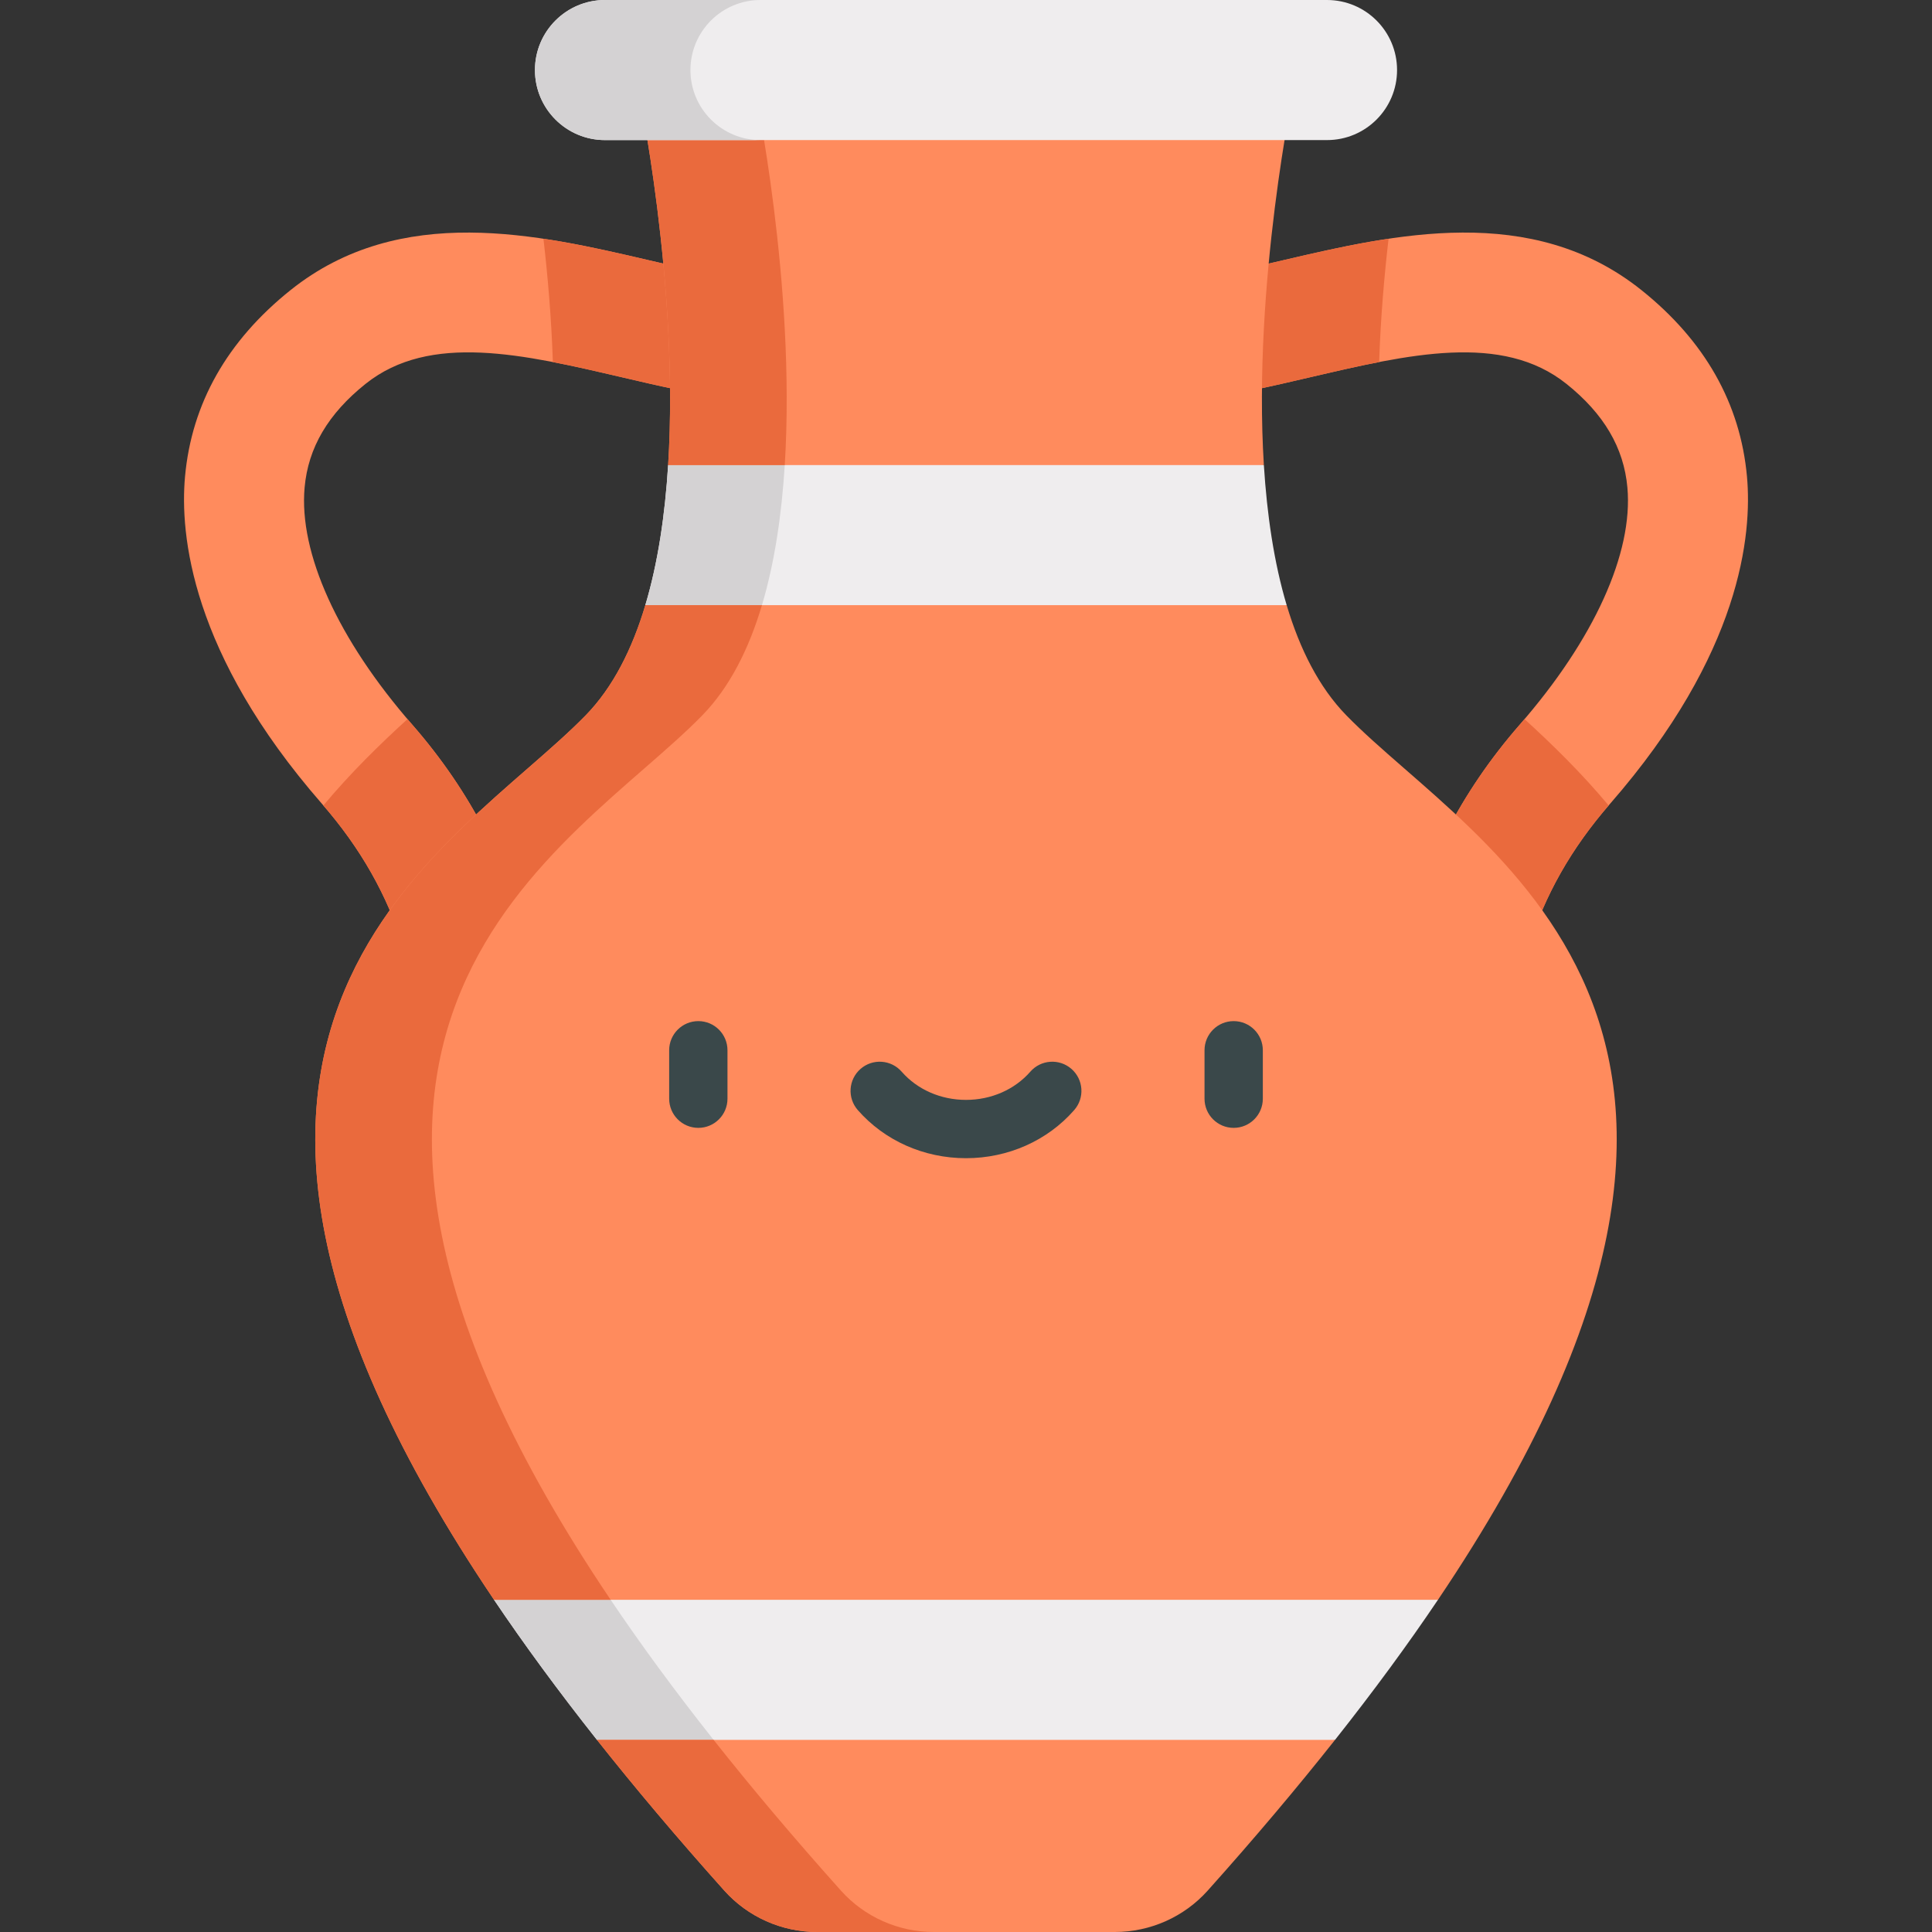 <svg xmlns="http://www.w3.org/2000/svg" version="1.1" xmlns:xlink="http://www.w3.org/1999/xlink" xmlns:svgjs="http://svgjs.com/svgjs" width="512" height="512" x="0" y="0" viewBox="0 0 512 512" style="enable-background:new 0 0 512 512" xml:space="preserve" class=""><rect x="0" y="0" width="512" height="512" fill="#333333" stroke="none"/><g>
<g xmlns="http://www.w3.org/2000/svg">
	<path style="" d="M129.167,318.762c-0.062,0-0.122,0-0.183-0.001c-8.786-0.1-15.829-7.303-15.73-16.088   c0.455-40.41-7.657-66.408-28.002-89.734c-34.712-39.798-37.593-71.34-36.222-86.6c1.742-19.378,11.158-36.022,27.985-49.47   c29.112-23.266,65.677-14.731,95.061-7.872c9.35,2.183,18.182,4.244,26.081,5.223c8.72,1.081,14.915,9.025,13.834,17.746   s-9.032,14.914-17.746,13.834c-9.577-1.186-19.656-3.539-29.403-5.814c-26.18-6.112-50.909-11.885-67.961,1.742   c-9.924,7.931-15.21,16.914-16.157,27.462c-1.562,17.37,8.83,40.272,28.509,62.835c32.268,36.997,36.225,76.877,35.84,111.009   C144.974,311.755,137.87,318.761,129.167,318.762z" fill="#ff8b5d" data-original="#ff8b5d" class=""></path>
	<path style="" d="M382.834,318.762c0.062,0,0.122,0,0.183-0.001c8.786-0.1,15.829-7.303,15.73-16.088   c-0.455-40.41,7.657-66.408,28.001-89.734c34.712-39.798,37.593-71.34,36.222-86.6c-1.742-19.378-11.158-36.022-27.985-49.47   c-29.112-23.266-65.677-14.731-95.061-7.872c-9.35,2.183-18.182,4.244-26.081,5.223c-8.72,1.081-14.915,9.025-13.834,17.746   c1.081,8.72,9.032,14.914,17.746,13.834c9.577-1.186,19.656-3.539,29.403-5.814c26.18-6.112,50.909-11.885,67.961,1.742   c9.924,7.931,15.21,16.914,16.157,27.462c1.562,17.37-8.83,40.272-28.509,62.835c-32.268,36.997-36.225,76.877-35.84,111.009   C367.027,311.755,374.132,318.761,382.834,318.762z" fill="#ff8b5d" data-original="#ff8b5d" class=""></path>
</g>
<path xmlns="http://www.w3.org/2000/svg" style="" d="M256,386.837l-125.077,37.125c7.903,11.732,16.961,24.089,27.281,37.125L256,486.543l97.796-25.457  c10.32-13.036,19.379-25.393,27.281-37.125L256,386.837z" fill="#efedee" data-original="#efedee"></path>
<path xmlns="http://www.w3.org/2000/svg" style="" d="M189.11,461.086c-10.32-13.036-19.379-25.393-27.281-37.125l109.625-32.537L256,386.838  l-125.077,37.125c7.903,11.732,16.961,24.089,27.281,37.125L256,486.544l15.453-4.022L189.11,461.086z" fill="#d4d2d3" data-original="#d4d2d3" class=""></path>
<path xmlns="http://www.w3.org/2000/svg" style="" d="M334.938,123.254L256,93.023l-78.938,30.23c-0.817,13.046-2.662,25.796-6.046,37.125L256,190.607  l84.984-30.23C337.6,149.05,335.755,136.3,334.938,123.254z" fill="#efedee" data-original="#efedee"></path>
<path xmlns="http://www.w3.org/2000/svg" style="" d="M201.923,160.378c3.384-11.328,5.229-24.077,6.046-37.125l63.485-24.312l-15.453-5.917l-78.938,30.23  c-0.817,13.047-2.662,25.797-6.046,37.125l84.984,30.231l15.453-5.497L201.923,160.378z" fill="#d4d2d3" data-original="#d4d2d3" class=""></path>
<path xmlns="http://www.w3.org/2000/svg" style="" d="M158.204,461.086c10.02,12.657,21.231,25.956,33.734,39.931c6.264,7,15.231,10.983,24.624,10.983  h78.876c9.393,0,18.361-3.982,24.624-10.983c12.504-13.974,23.715-27.274,33.734-39.931H158.204z" fill="#ff8b5d" data-original="#ff8b5d" class=""></path>
<g xmlns="http://www.w3.org/2000/svg">
	<path style="" d="M222.844,501.017c-12.504-13.974-23.715-27.274-33.734-39.931h-30.905   c10.02,12.657,21.231,25.956,33.734,39.931c6.264,7,15.231,10.983,24.624,10.983h30.905   C238.074,512,229.108,508.018,222.844,501.017z" fill="#ea6a3d" data-original="#ea6a3d"></path>
	<path style="" d="M128.983,318.761c0.062,0.001,0.122,0.001,0.183,0.001c8.703-0.001,15.807-7.006,15.906-15.732   c0.385-34.132-3.573-74.012-35.84-111.009c-0.42-0.482-0.83-0.964-1.242-1.446c-7.353,6.693-15.05,14.22-22.294,22.882   c20.014,23.194,28.011,49.104,27.558,89.215C113.155,311.458,120.197,318.662,128.983,318.761z" fill="#ea6a3d" data-original="#ea6a3d"></path>
	<path style="" d="M404.012,190.575c-0.412,0.482-0.822,0.965-1.242,1.446c-32.268,36.997-36.225,76.877-35.84,111.009   c0.099,8.725,7.203,15.731,15.906,15.732c0.062,0,0.122,0,0.183-0.001c8.786-0.1,15.829-7.303,15.73-16.088   c-0.452-40.111,7.544-66.02,27.558-89.215C419.062,204.795,411.364,197.268,404.012,190.575z" fill="#ea6a3d" data-original="#ea6a3d"></path>
</g>
<path xmlns="http://www.w3.org/2000/svg" style="" d="M381.078,423.962H130.923c-103.524-153.61-10.151-199.051,24.311-234.415  c7.234-7.425,12.315-17.554,15.783-29.17h169.966c3.469,11.614,8.549,21.744,15.783,29.17  C391.229,224.911,484.603,270.351,381.078,423.962z" fill="#ff8b5d" data-original="#ff8b5d" class=""></path>
<g xmlns="http://www.w3.org/2000/svg">
	<path style="" d="M186.14,189.547c7.234-7.426,12.315-17.555,15.783-29.17h-30.905   c-3.469,11.614-8.549,21.744-15.783,29.17c-34.462,35.364-127.835,80.804-24.311,234.415h30.905   C58.304,270.351,151.677,224.911,186.14,189.547z" fill="#ea6a3d" data-original="#ea6a3d"></path>
	<path style="" d="M317.756,105.799c9.577-1.186,19.656-3.54,29.403-5.814c6.221-1.453,12.358-2.882,18.332-4.04   c0.377-11.609,1.355-22.843,2.494-32.673c-9.736,1.456-19.224,3.663-28.06,5.726c-9.35,2.183-18.182,4.244-26.081,5.223   c-8.72,1.081-14.915,9.025-13.834,17.746C301.09,100.684,309.041,106.878,317.756,105.799z" fill="#ea6a3d" data-original="#ea6a3d"></path>
	<path style="" d="M194.246,105.799c8.714,1.08,16.665-5.114,17.746-13.834s-5.114-16.665-13.834-17.746   c-7.899-0.979-16.731-3.04-26.081-5.223c-8.836-2.062-18.323-4.271-28.06-5.726c1.139,9.831,2.117,21.065,2.494,32.673   c5.974,1.159,12.111,2.589,18.332,4.04C174.589,102.259,184.669,104.612,194.246,105.799z" fill="#ea6a3d" data-original="#ea6a3d"></path>
</g>
<path xmlns="http://www.w3.org/2000/svg" style="" d="M334.938,123.254H177.063c3.002-48.103-8.041-100.237-8.041-100.237h173.955  C342.978,23.017,331.936,75.151,334.938,123.254z" fill="#ff8b5d" data-original="#ff8b5d" class=""></path>
<path xmlns="http://www.w3.org/2000/svg" style="" d="M199.929,23.017h-30.905c0,0,11.041,52.133,8.04,100.236h30.905  C210.97,75.151,199.929,23.017,199.929,23.017z" fill="#ea6a3d" data-original="#ea6a3d"></path>
<g xmlns="http://www.w3.org/2000/svg">
	<path style="" d="M185.063,298.896c-4.268,0-7.726-3.459-7.726-7.726v-12.838c0-4.267,3.458-7.726,7.726-7.726   c4.268,0,7.726,3.459,7.726,7.726v12.838C192.79,295.436,189.331,298.896,185.063,298.896z" fill="#3a484a" data-original="#3a484a" class=""></path>
	<path style="" d="M326.937,298.896c-4.268,0-7.726-3.459-7.726-7.726v-12.838c0-4.267,3.458-7.726,7.726-7.726   c4.268,0,7.726,3.459,7.726,7.726v12.838C334.663,295.436,331.205,298.896,326.937,298.896z" fill="#3a484a" data-original="#3a484a" class=""></path>
	<path style="" d="M256,306.934c-11.14,0-21.596-4.65-28.683-12.759c-2.809-3.213-2.481-8.094,0.732-10.902   c3.211-2.807,8.093-2.481,10.901,0.732c4.153,4.751,10.367,7.476,17.049,7.476c6.683,0,12.897-2.725,17.048-7.475   c2.809-3.214,7.691-3.541,10.902-0.733c3.213,2.808,3.542,7.689,0.733,10.902C277.598,302.284,267.142,306.934,256,306.934z" fill="#3a484a" data-original="#3a484a" class=""></path>
</g>
<path xmlns="http://www.w3.org/2000/svg" style="" d="M351.672,0H160.329c-10.251,0-18.562,8.31-18.562,18.562l0,0c0,10.251,8.31,18.562,18.562,18.562  h191.344c10.251,0,18.562-8.31,18.562-18.562l0,0C370.235,8.31,361.925,0,351.672,0z" fill="#efedee" data-original="#efedee"></path>
<path xmlns="http://www.w3.org/2000/svg" style="" d="M182.974,18.563L182.974,18.563C182.974,8.31,191.285,0,201.536,0h-41.207  c-10.251,0-18.562,8.31-18.562,18.563l0,0c0,10.251,8.31,18.563,18.562,18.563h41.207C191.285,37.125,182.974,28.814,182.974,18.563  z" fill="#d4d2d3" data-original="#d4d2d3" class=""></path>
<g xmlns="http://www.w3.org/2000/svg">
</g>
<g xmlns="http://www.w3.org/2000/svg">
</g>
<g xmlns="http://www.w3.org/2000/svg">
</g>
<g xmlns="http://www.w3.org/2000/svg">
</g>
<g xmlns="http://www.w3.org/2000/svg">
</g>
<g xmlns="http://www.w3.org/2000/svg">
</g>
<g xmlns="http://www.w3.org/2000/svg">
</g>
<g xmlns="http://www.w3.org/2000/svg">
</g>
<g xmlns="http://www.w3.org/2000/svg">
</g>
<g xmlns="http://www.w3.org/2000/svg">
</g>
<g xmlns="http://www.w3.org/2000/svg">
</g>
<g xmlns="http://www.w3.org/2000/svg">
</g>
<g xmlns="http://www.w3.org/2000/svg">
</g>
<g xmlns="http://www.w3.org/2000/svg">
</g>
<g xmlns="http://www.w3.org/2000/svg">
</g>
</g></svg>